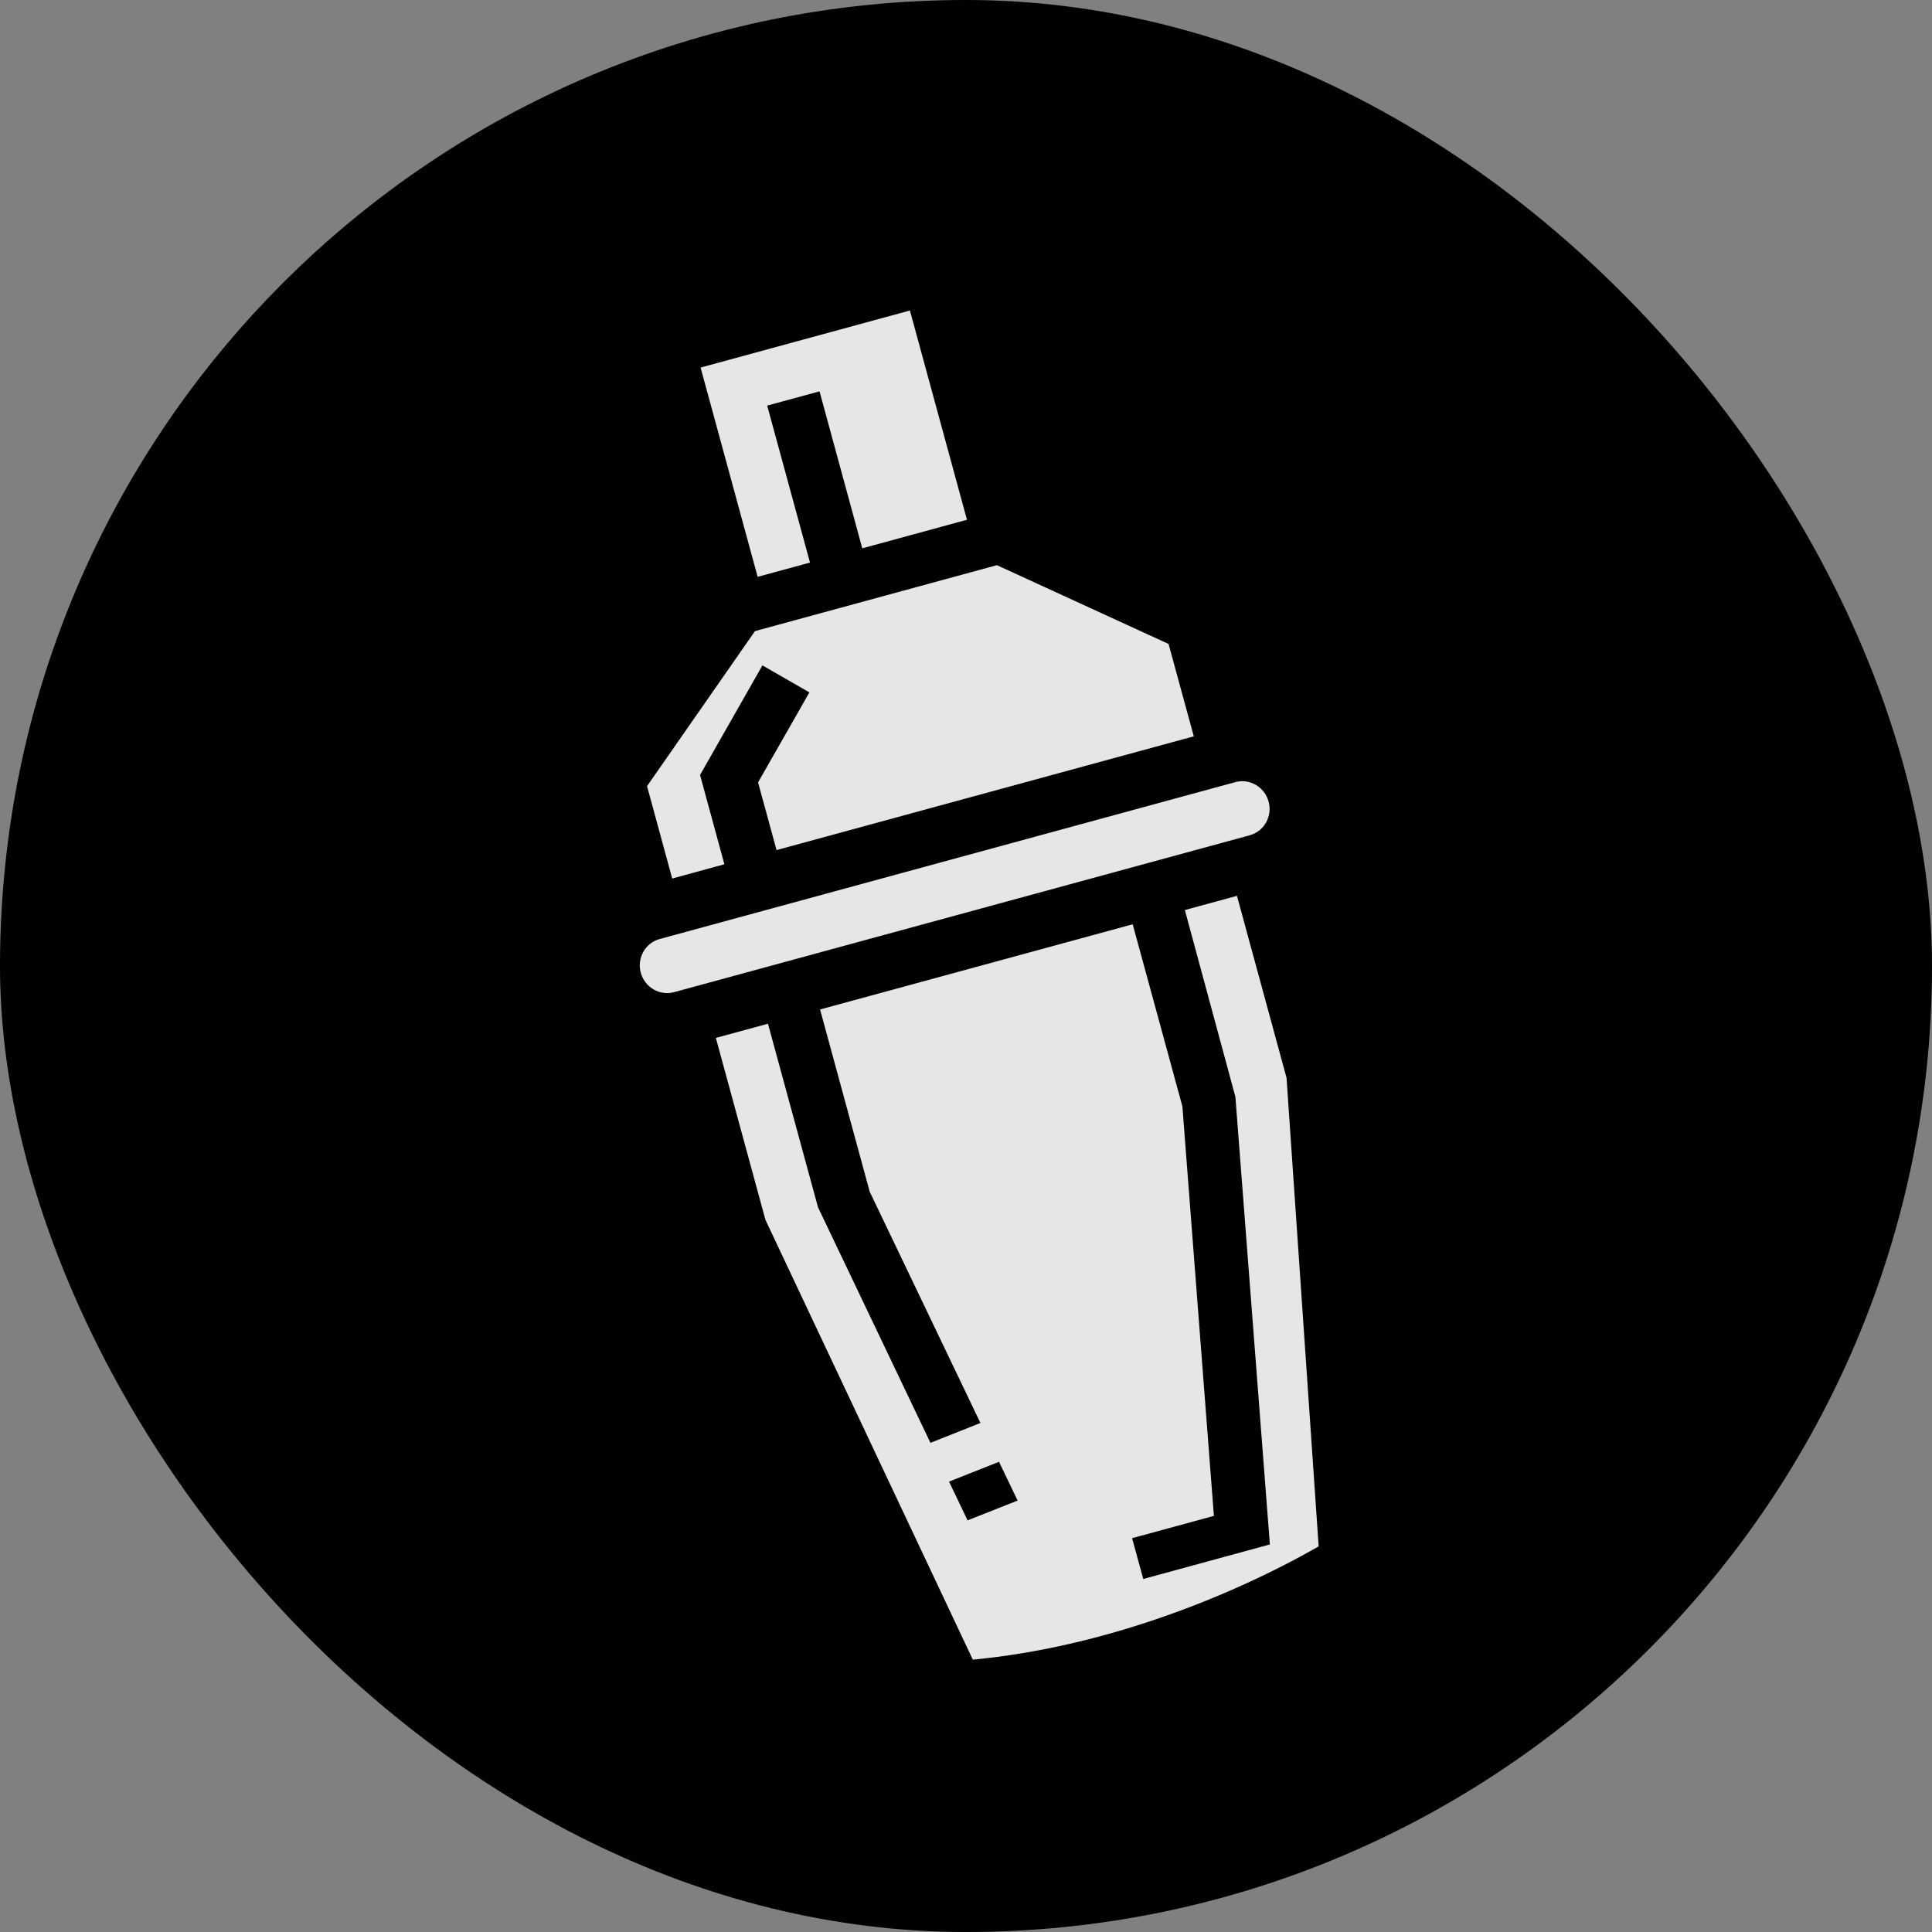 <svg width="32" height="32" viewBox="0 0 32 32" fill="none" xmlns="http://www.w3.org/2000/svg">
<rect x="0" y="0" width="32" height="32" fill="#808080" stroke="none"/>
<rect width="32" height="32" rx="16" fill="black"/>
<path d="M12.707 6.718L13.574 6.482L14.282 9.082L16.016 8.609L15.071 5.143L11.604 6.088L12.549 9.554L13.416 9.318L12.707 6.718Z" fill="white" fill-opacity="0.9"/>
<path d="M11.595 12.836L12.628 11.021L13.406 11.468L12.556 12.959L12.862 14.08L19.773 12.196L19.355 10.666L16.512 9.361L12.505 10.453L10.717 13.021L11.134 14.551L11.998 14.315L11.595 12.836Z" fill="white" fill-opacity="0.9"/>
<path d="M20.459 12.955L10.927 15.553C10.687 15.618 10.547 15.868 10.613 16.111C10.679 16.354 10.927 16.498 11.166 16.433L20.699 13.835C20.938 13.77 21.078 13.52 21.012 13.277C20.946 13.034 20.698 12.889 20.459 12.955Z" fill="white" fill-opacity="0.9"/>
<path d="M20.462 18.167L21.033 25.581L18.936 26.153L18.751 25.477L20.106 25.108L19.584 18.325L18.761 15.309L13.583 16.72L14.405 19.738L16.239 23.569L15.411 23.898L13.549 19.997L12.72 16.956L11.857 17.191L12.678 20.204L16.113 27.489C18.266 27.286 20.36 26.459 21.841 25.613L21.309 17.852L20.488 14.838L19.625 15.073L20.462 18.167ZM16.026 25.182L15.719 24.54L16.547 24.212L16.855 24.854L16.026 25.182Z" fill="white" fill-opacity="0.9"/>
</svg>
